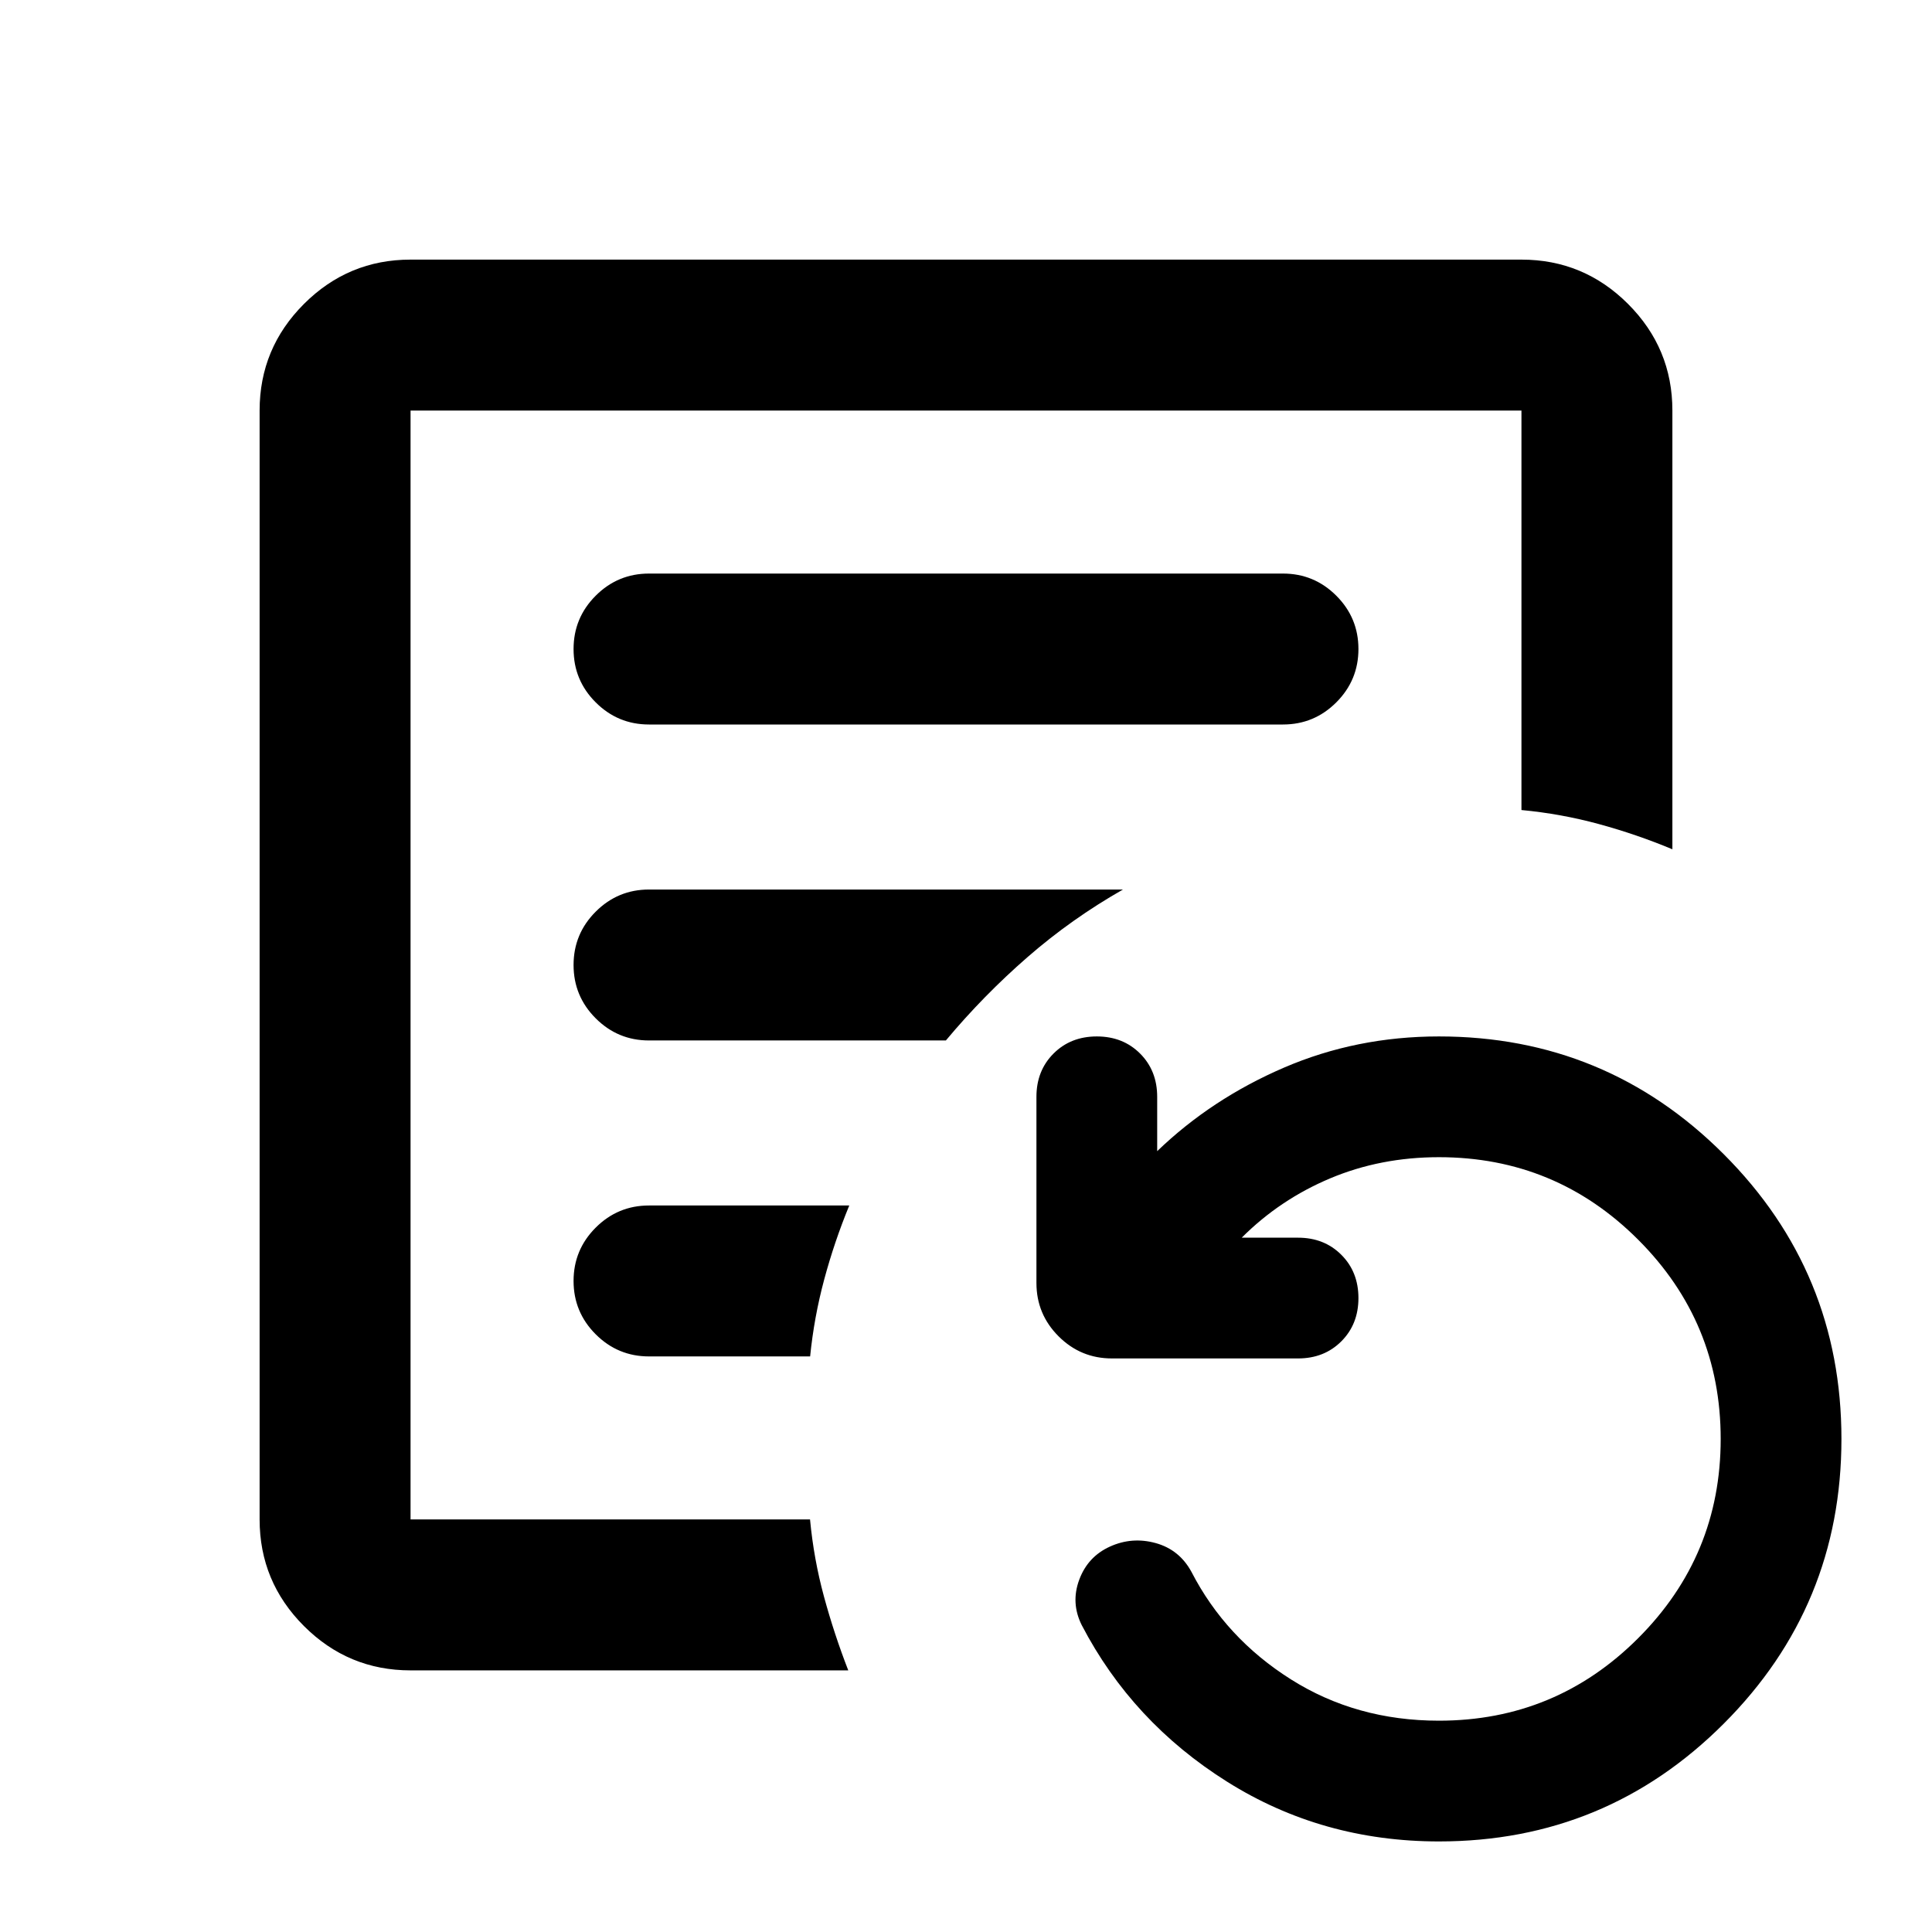 <svg xmlns="http://www.w3.org/2000/svg" height="24" viewBox="0 96 960 960" width="24"><path d="M715 1011q-58 0-105.198-29.638-47.197-29.638-72.302-77.862-5.5-11-1.25-22.5t15.25-16.5q11-5 22.75-1.75T592 877q17 33 49.5 53.5T715 951q58 0 99-41t41-99q0-58-41-99t-99-41q-29 0-54 10.5T617 711h28q13 0 21.5 8.5T675 741q0 13-8.5 21.5T645 771h-92.5q-15.5 0-26.5-11t-11-26.5V641q0-13 8.5-21.5T545 611q13 0 21.5 8.5T575 641v27q27-26 63-41.5t77-15.5q83 0 141.5 58.5T915 811q0 83-58.5 141.5T715 1011ZM204 851V300v551Zm433.5-395q15.5 0 26.5-11t11-26.5q0-15.5-11-26.5t-26.5-11h-315q-15.5 0-26.5 11t-11 26.5q0 15.5 11 26.5t26.5 11h315ZM558 538H322.5q-15.5 0-26.5 11t-11 26.5q0 15.5 11 26.5t26.5 11H470q18.657-22.339 40.578-41.419Q532.5 552.5 558 538ZM422 695h-99.5q-15.5 0-26.5 11t-11 26.5q0 15.5 11 26.5t26.5 11h80.048q1.952-19.5 7.018-38.314Q414.632 712.873 422 695ZM204 926q-30.938 0-52.969-22.031Q129 881.938 129 851V300q0-30.938 22.031-52.969Q173.062 225 204 225h552q30.938 0 52.969 22.031Q831 269.062 831 300v218q-17.812-7.429-36.562-12.536-18.75-5.107-38.438-6.964V300H204v551h198.5q1.846 19.623 6.923 38.311Q414.5 908 421.5 926H204Z"/></svg>